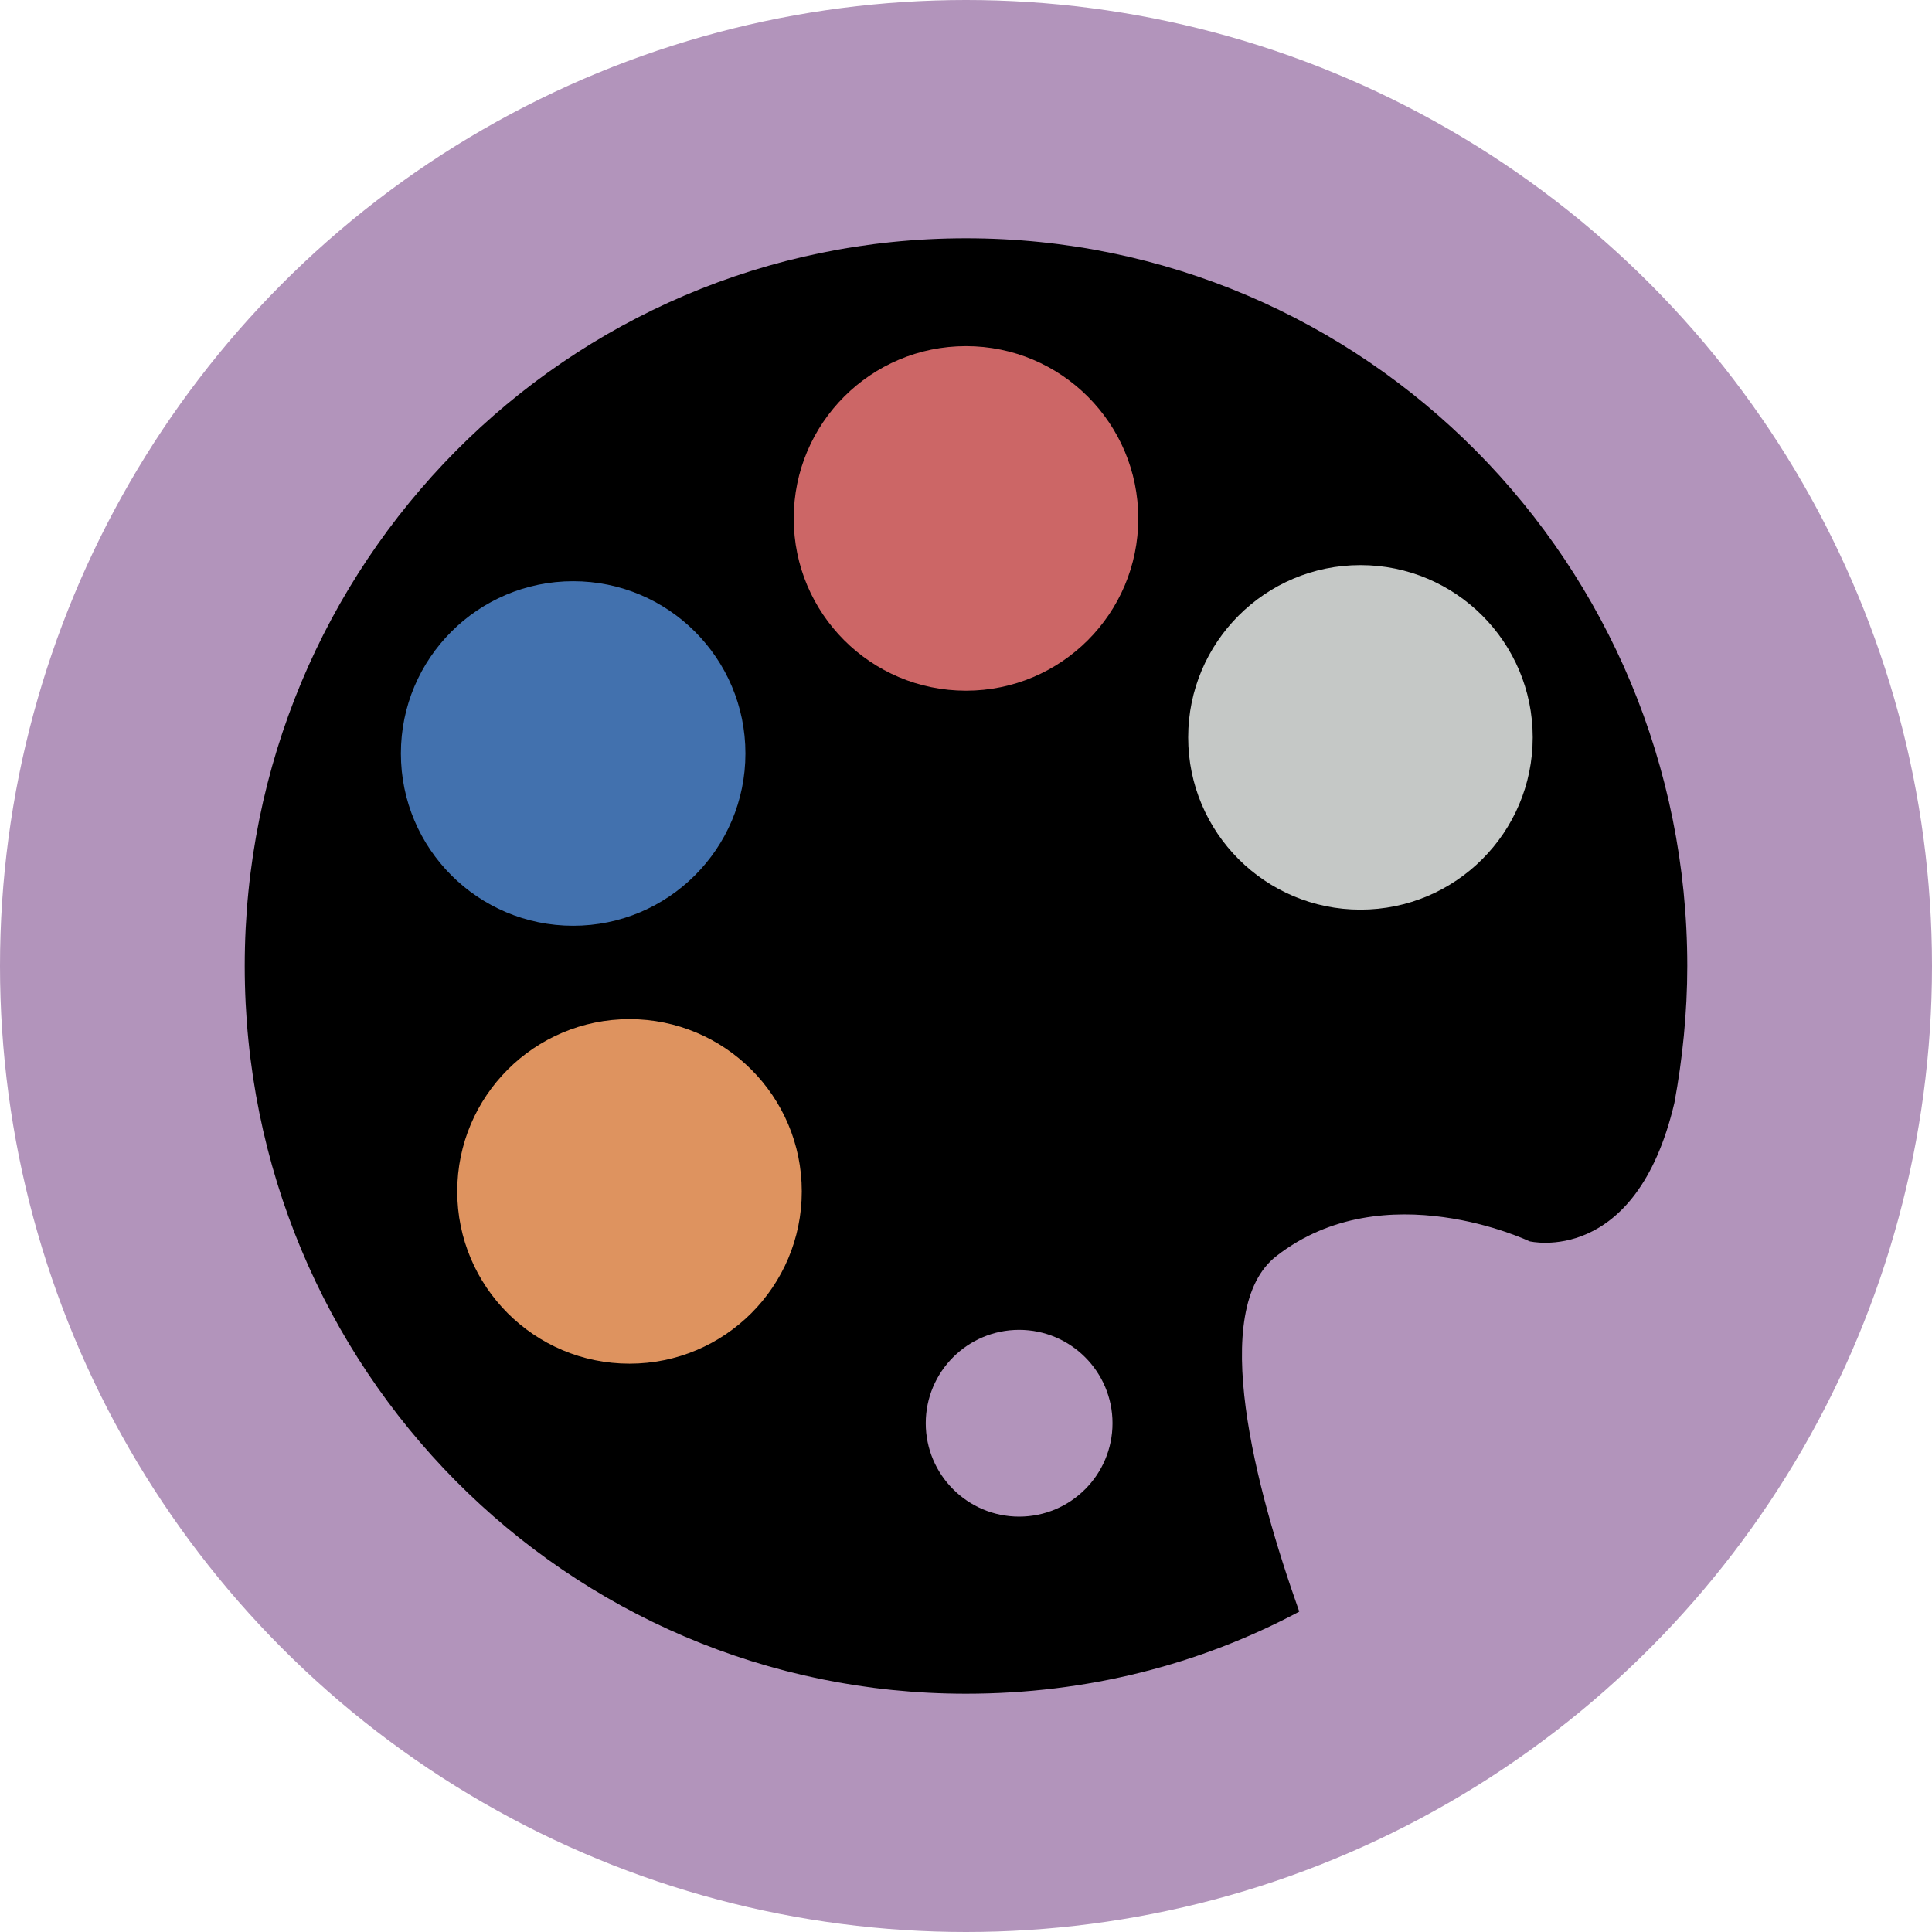 <?xml version="1.0" encoding="utf-8"?>
<!-- Generator: Adobe Illustrator 19.1.0, SVG Export Plug-In . SVG Version: 6.00 Build 0)  -->
<svg version="1.1" id="Layer_1" xmlns="http://www.w3.org/2000/svg" xmlns:xlink="http://www.w3.org/1999/xlink" x="0px" y="0px"
   viewBox="0 0 120 120" style="enable-background:new 0 0 120 120;" xml:space="preserve">
<style type="text/css">
  .st0{fill:#B294BB;}
  .st1{fill:#DE935F;}
  .st2{fill:#4271AE;}
  .st3{fill:#CC6666;}
  .st4{fill:#C5C8C6;}
</style>
<circle class="st0" cx="60" cy="60" r="60"/>
<g>
  <path d="M80.7,100.1c-6.2,3.3-13.2,5.1-20.7,5.1C35.2,105.2,15.2,85,15.2,60S35.2,14.8,60,14.8S104.8,35,104.8,60
    c0,2.9-0.3,5.8-0.8,8.5c-2.4,10.2-9,8.6-9,8.6s-9-4.3-15.7,0.9C75,81.3,78,92.5,80.7,100.1z M69.1,88.4c0-3.2-2.6-5.8-5.8-5.8
    s-5.8,2.6-5.8,5.8c0,3.2,2.6,5.8,5.8,5.8S69.1,91.6,69.1,88.4z"/>
  <circle class="st1" cx="39.1" cy="74" r="10.7"/>
  <circle class="st2" cx="35.6" cy="46.8" r="10.7"/>
  <circle class="st3" cx="60" cy="32.2" r="10.7"/>
  <circle class="st4" cx="84.5" cy="45.8" r="10.7"/>
</g>
</svg>
